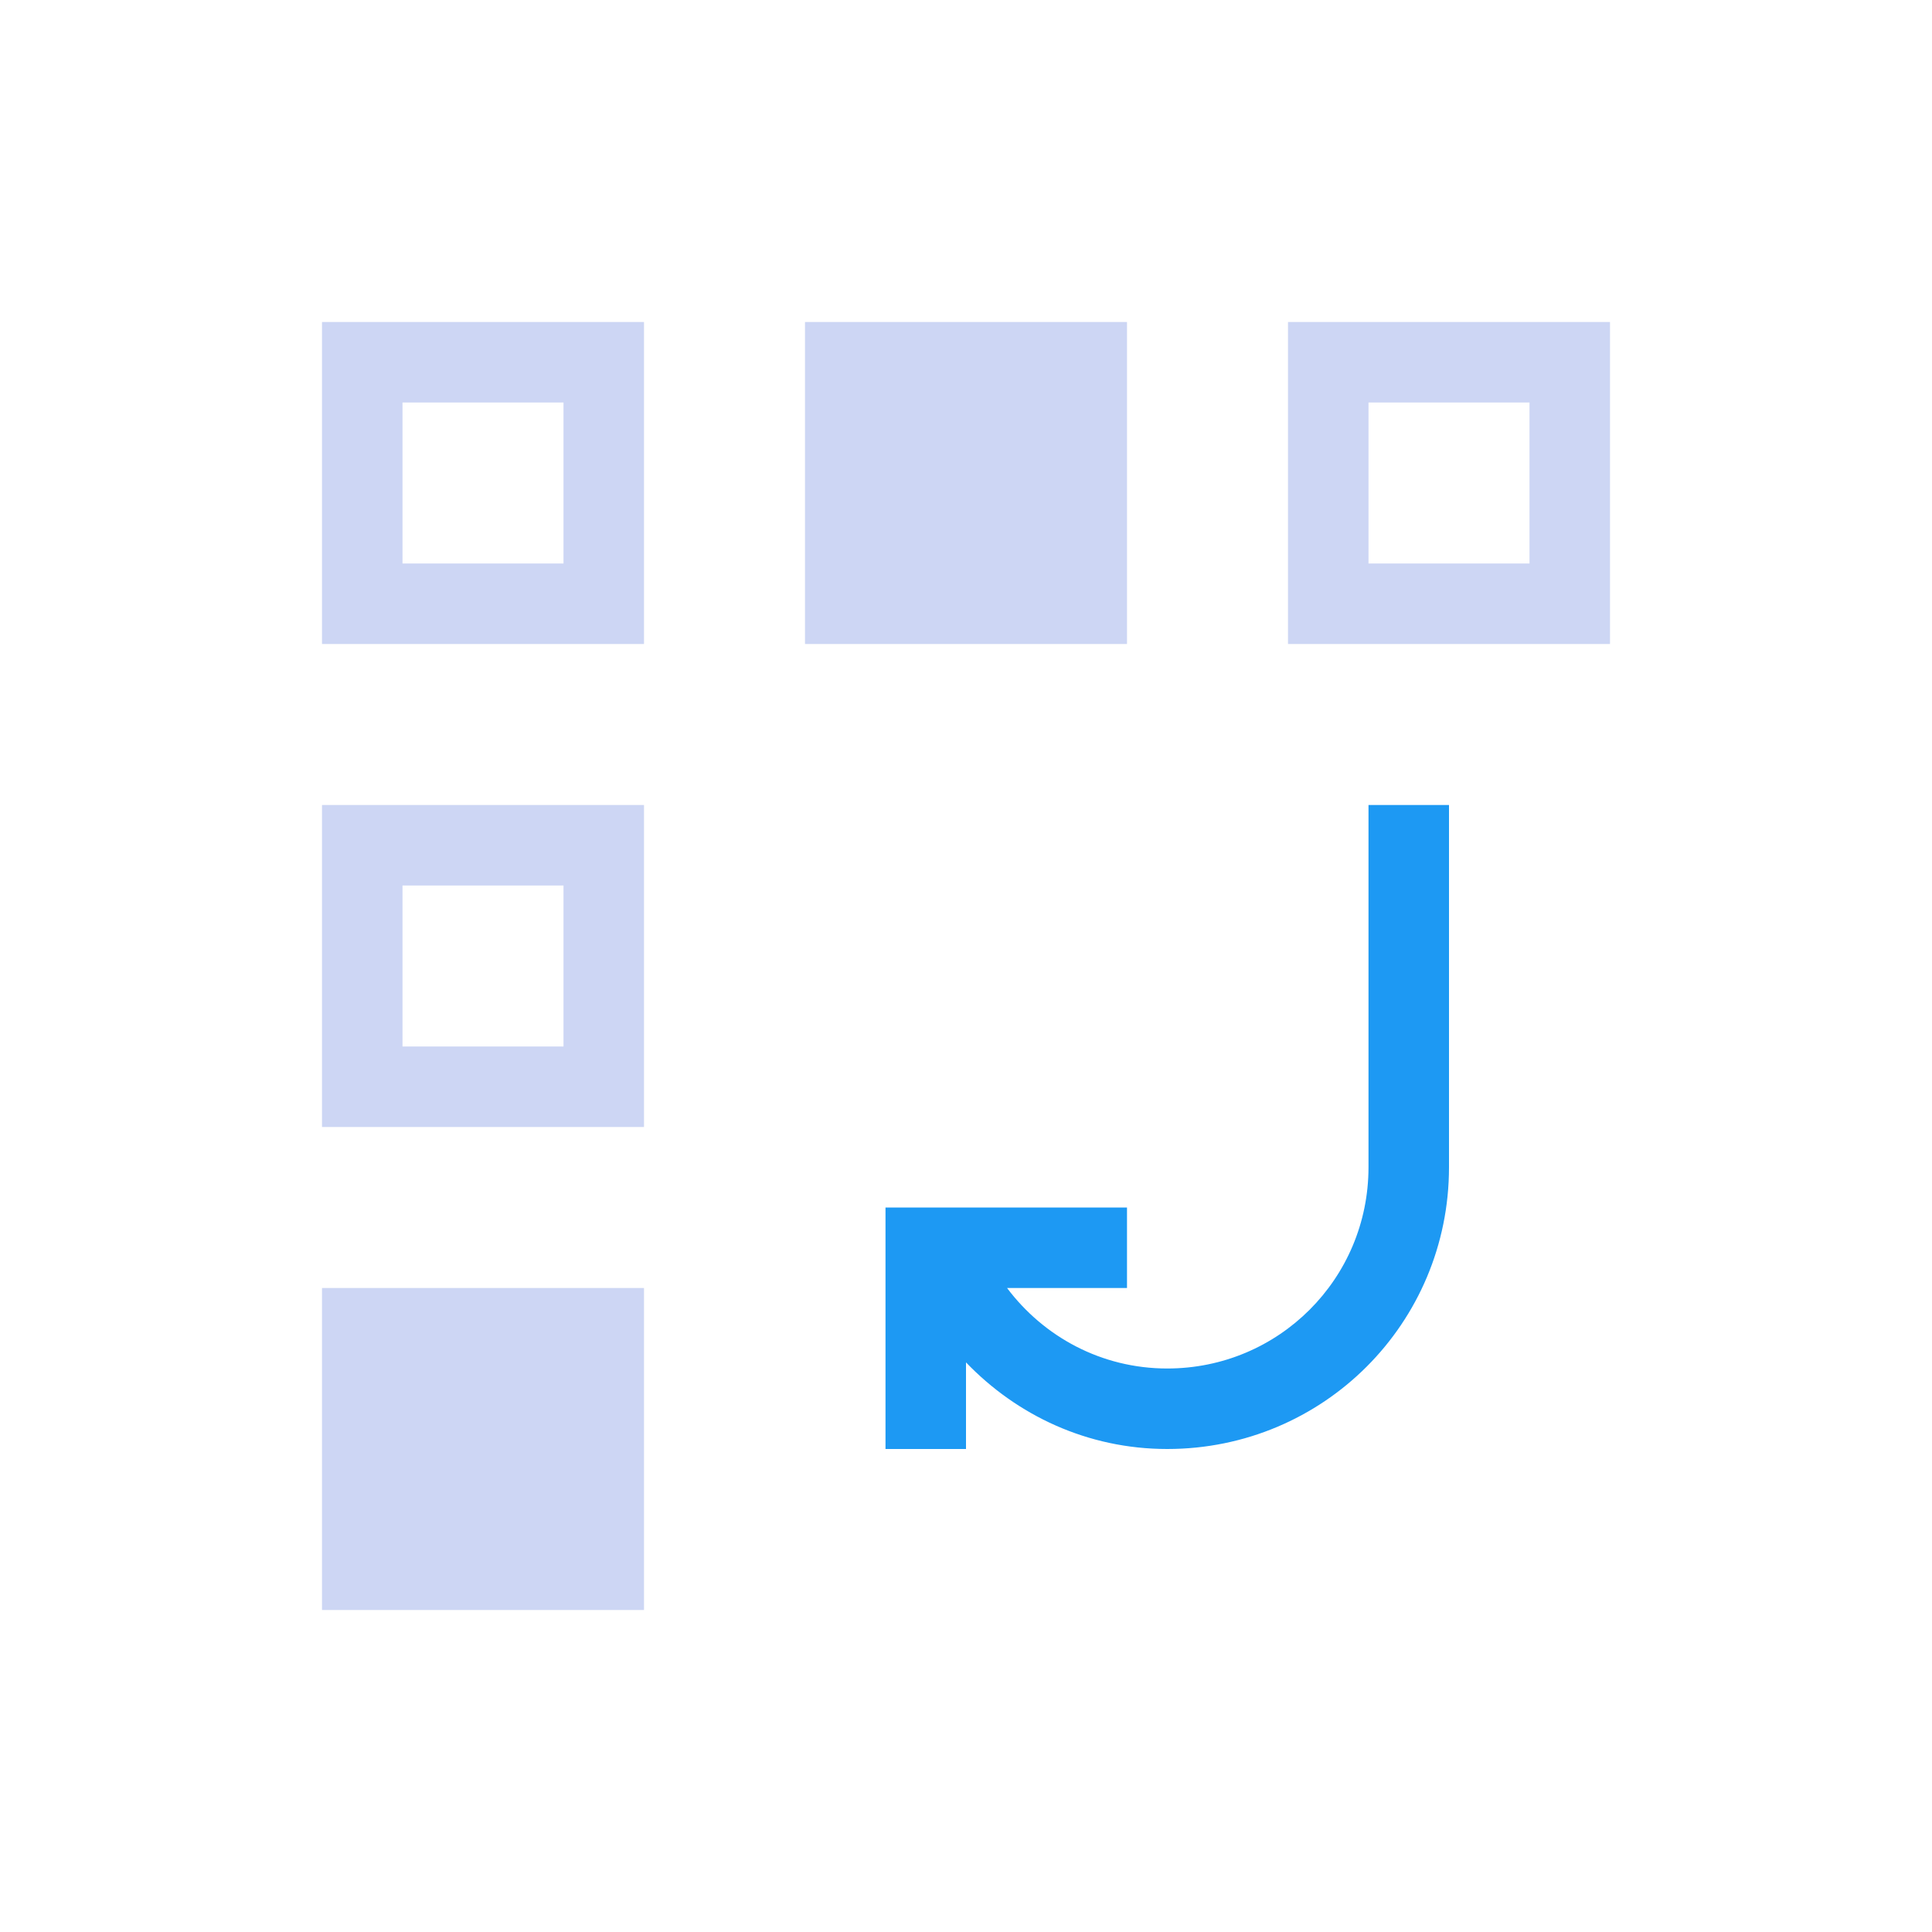 <svg xmlns="http://www.w3.org/2000/svg" viewBox="0 0 24 24">
  <defs id="defs3051">
    <style type="text/css" id="current-color-scheme">
      .ColorScheme-Text {
        color:#cdd6f4;
      }
      </style>
  </defs>
 <path style="fill:currentColor;fill-opacity:1;stroke:none" 
     d="M 4 4 L 4 8 L 8 8 L 8 4 L 4 4 z M 10 4 L 10 8 L 14 8 L 14 4 L 10 4 z M 16 4 L 16 8 L 20 8 L 20 4 L 16 4 z M 5 5 L 7 5 L 7 7 L 5 7 L 5 5 z M 17 5 L 19 5 L 19 7 L 17 7 L 17 5 z M 4 10 L 4 14 L 8 14 L 8 10 L 4 10 z M 5 11 L 7 11 L 7 13 L 5 13 L 5 11 z M 4 16 L 4 20 L 8 20 L 8 16 L 4 16 z "
     class="ColorScheme-Text"
     />
 <path 
     style="fill:#1d99f3" 
     d="M 17 10 L 17 14 L 17 14.5 C 17 15.885 15.885 17 14.5 17 C 13.681 17 12.965 16.605 12.51 16 L 14 16 L 14 15 L 12.051 15 L 12 15 L 11.049 15 L 11 15 L 11 16 L 11 18 L 12 18 L 12 16.924 C 12.632 17.582 13.51 18 14.5 18 C 16.439 18 18 16.439 18 14.5 L 18 14 L 18 10 L 17 10 z "
     />
</svg>

